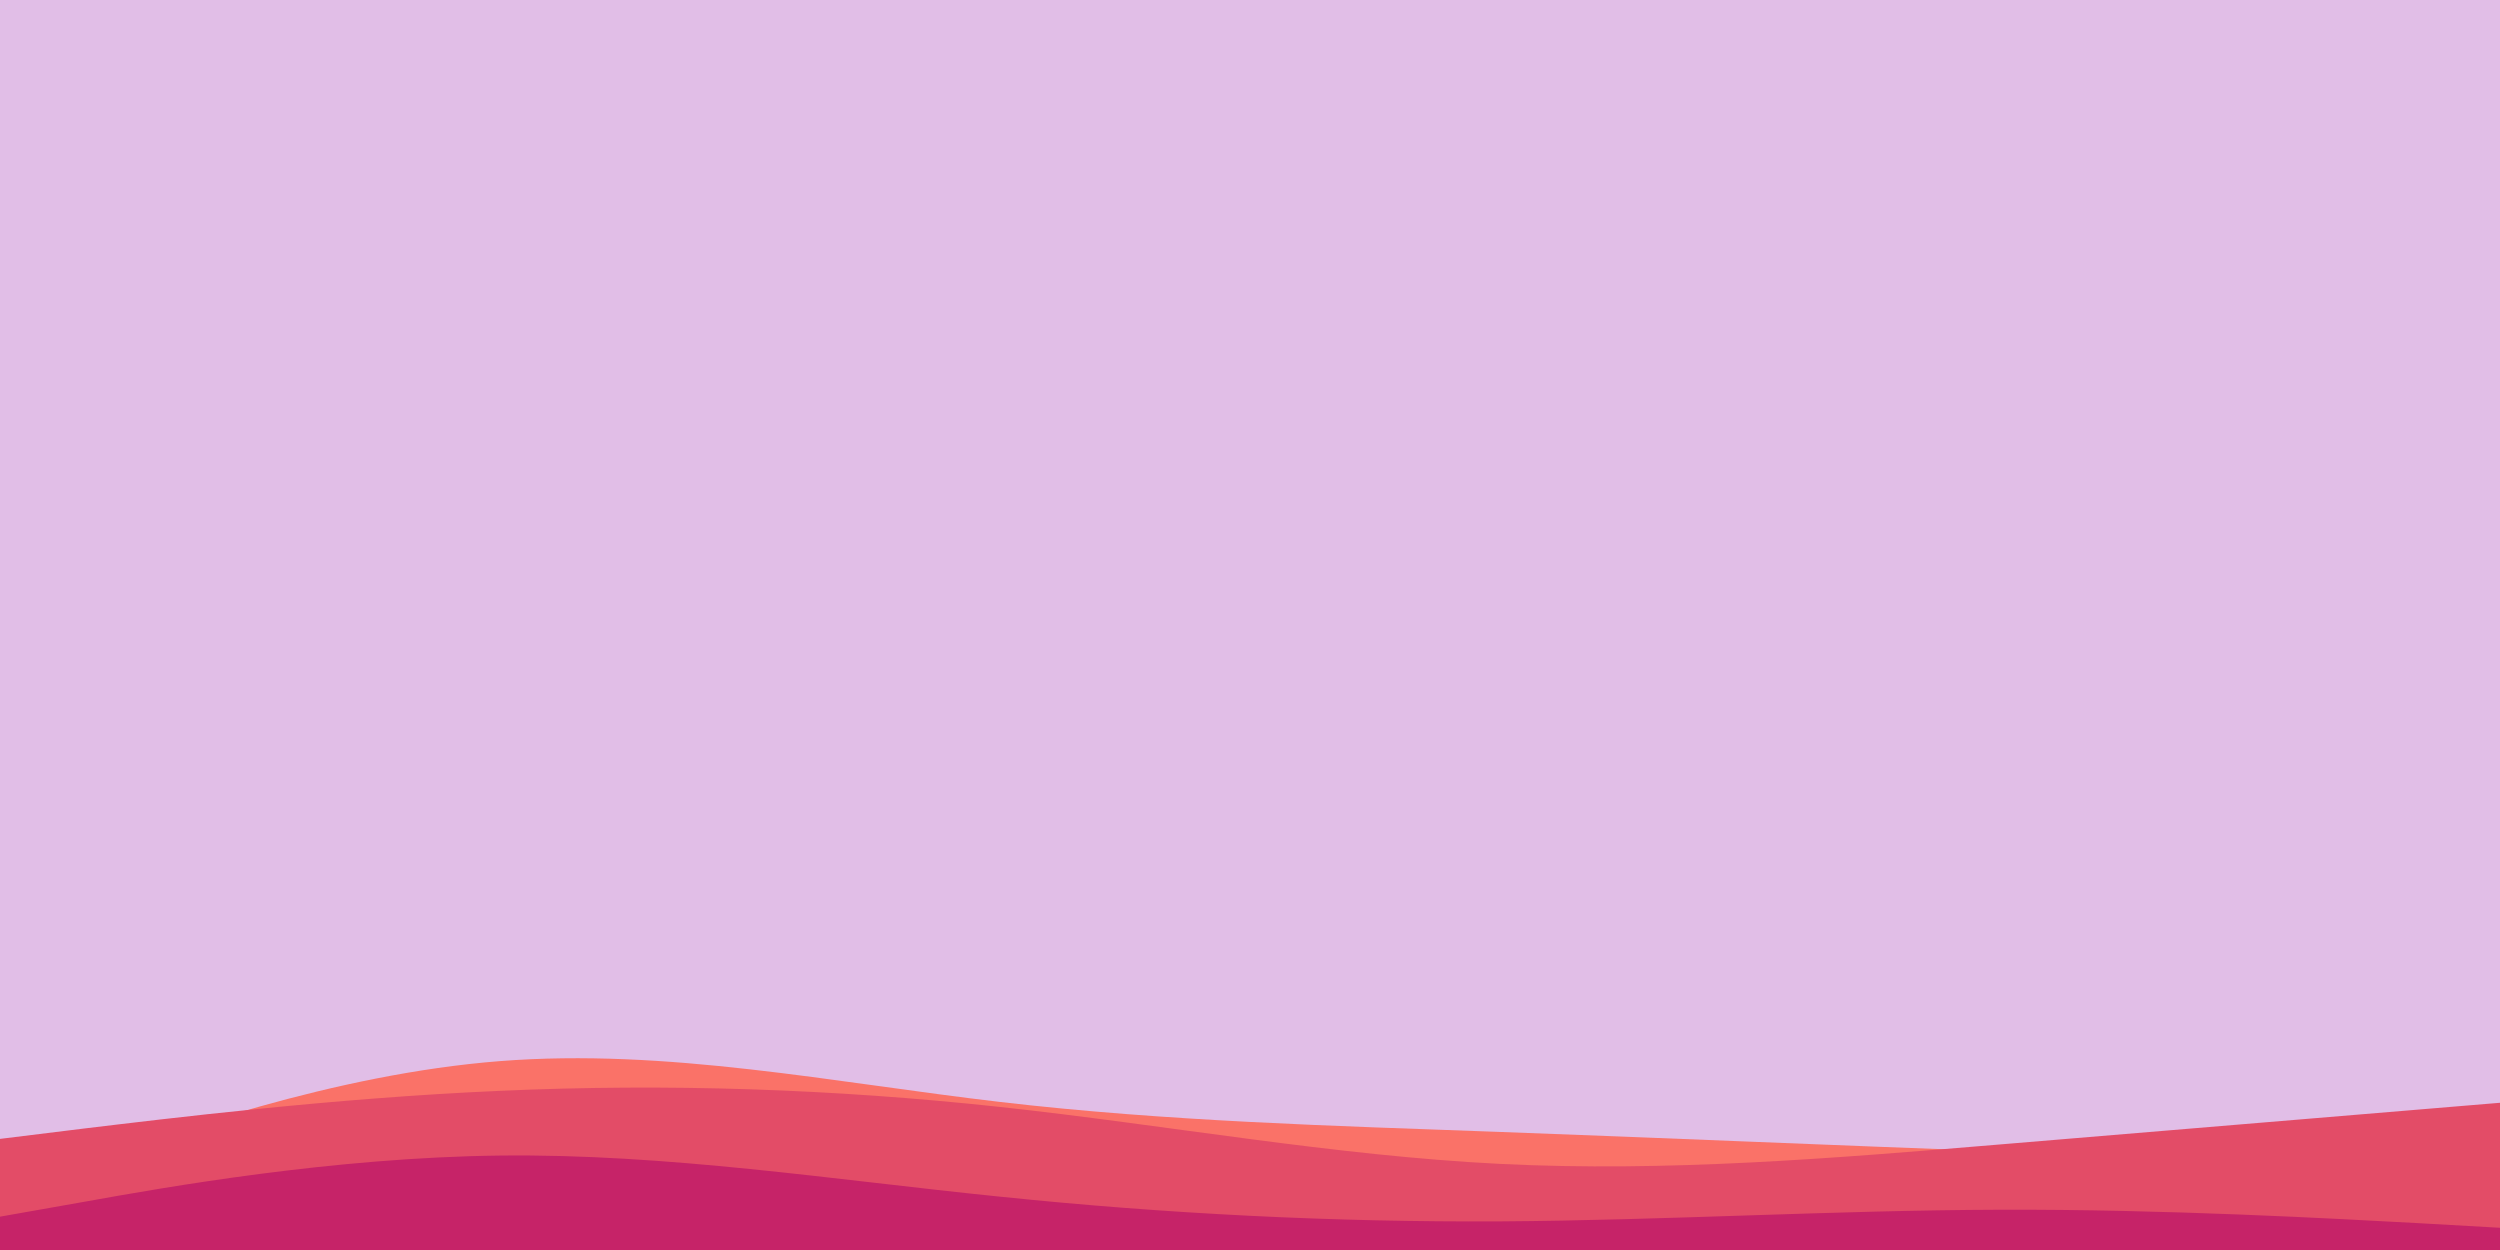 <svg id="visual" viewBox="0 0 900 450" width="900" height="450" xmlns="http://www.w3.org/2000/svg" xmlns:xlink="http://www.w3.org/1999/xlink" version="1.1"><rect x="0" y="0" width="900" height="450" fill="#e1bee7"></rect><path d="M0 430L30 419.2C60 408.3 120 386.7 180 382C240 377.3 300 389.7 360 396.7C420 403.7 480 405.3 540 407.5C600 409.7 660 412.3 720 414.5C780 416.7 840 418.3 870 419.2L900 420L900 451L870 451C840 451 780 451 720 451C660 451 600 451 540 451C480 451 420 451 360 451C300 451 240 451 180 451C120 451 60 451 30 451L0 451Z" fill="#fa7268"></path><path d="M0 410L30 406.3C60 402.7 120 395.3 180 392.7C240 390 300 392 360 398.5C420 405 480 416 540 419C600 422 660 417 720 412C780 407 840 402 870 399.5L900 397L900 451L870 451C840 451 780 451 720 451C660 451 600 451 540 451C480 451 420 451 360 451C300 451 240 451 180 451C120 451 60 451 30 451L0 451Z" fill="#e34c67"></path><path d="M0 438L30 432.7C60 427.3 120 416.7 180 416C240 415.3 300 424.7 360 430.8C420 437 480 440 540 439.7C600 439.3 660 435.7 720 435.5C780 435.3 840 438.7 870 440.3L900 442L900 451L870 451C840 451 780 451 720 451C660 451 600 451 540 451C480 451 420 451 360 451C300 451 240 451 180 451C120 451 60 451 30 451L0 451Z" fill="#c62368"></path></svg>